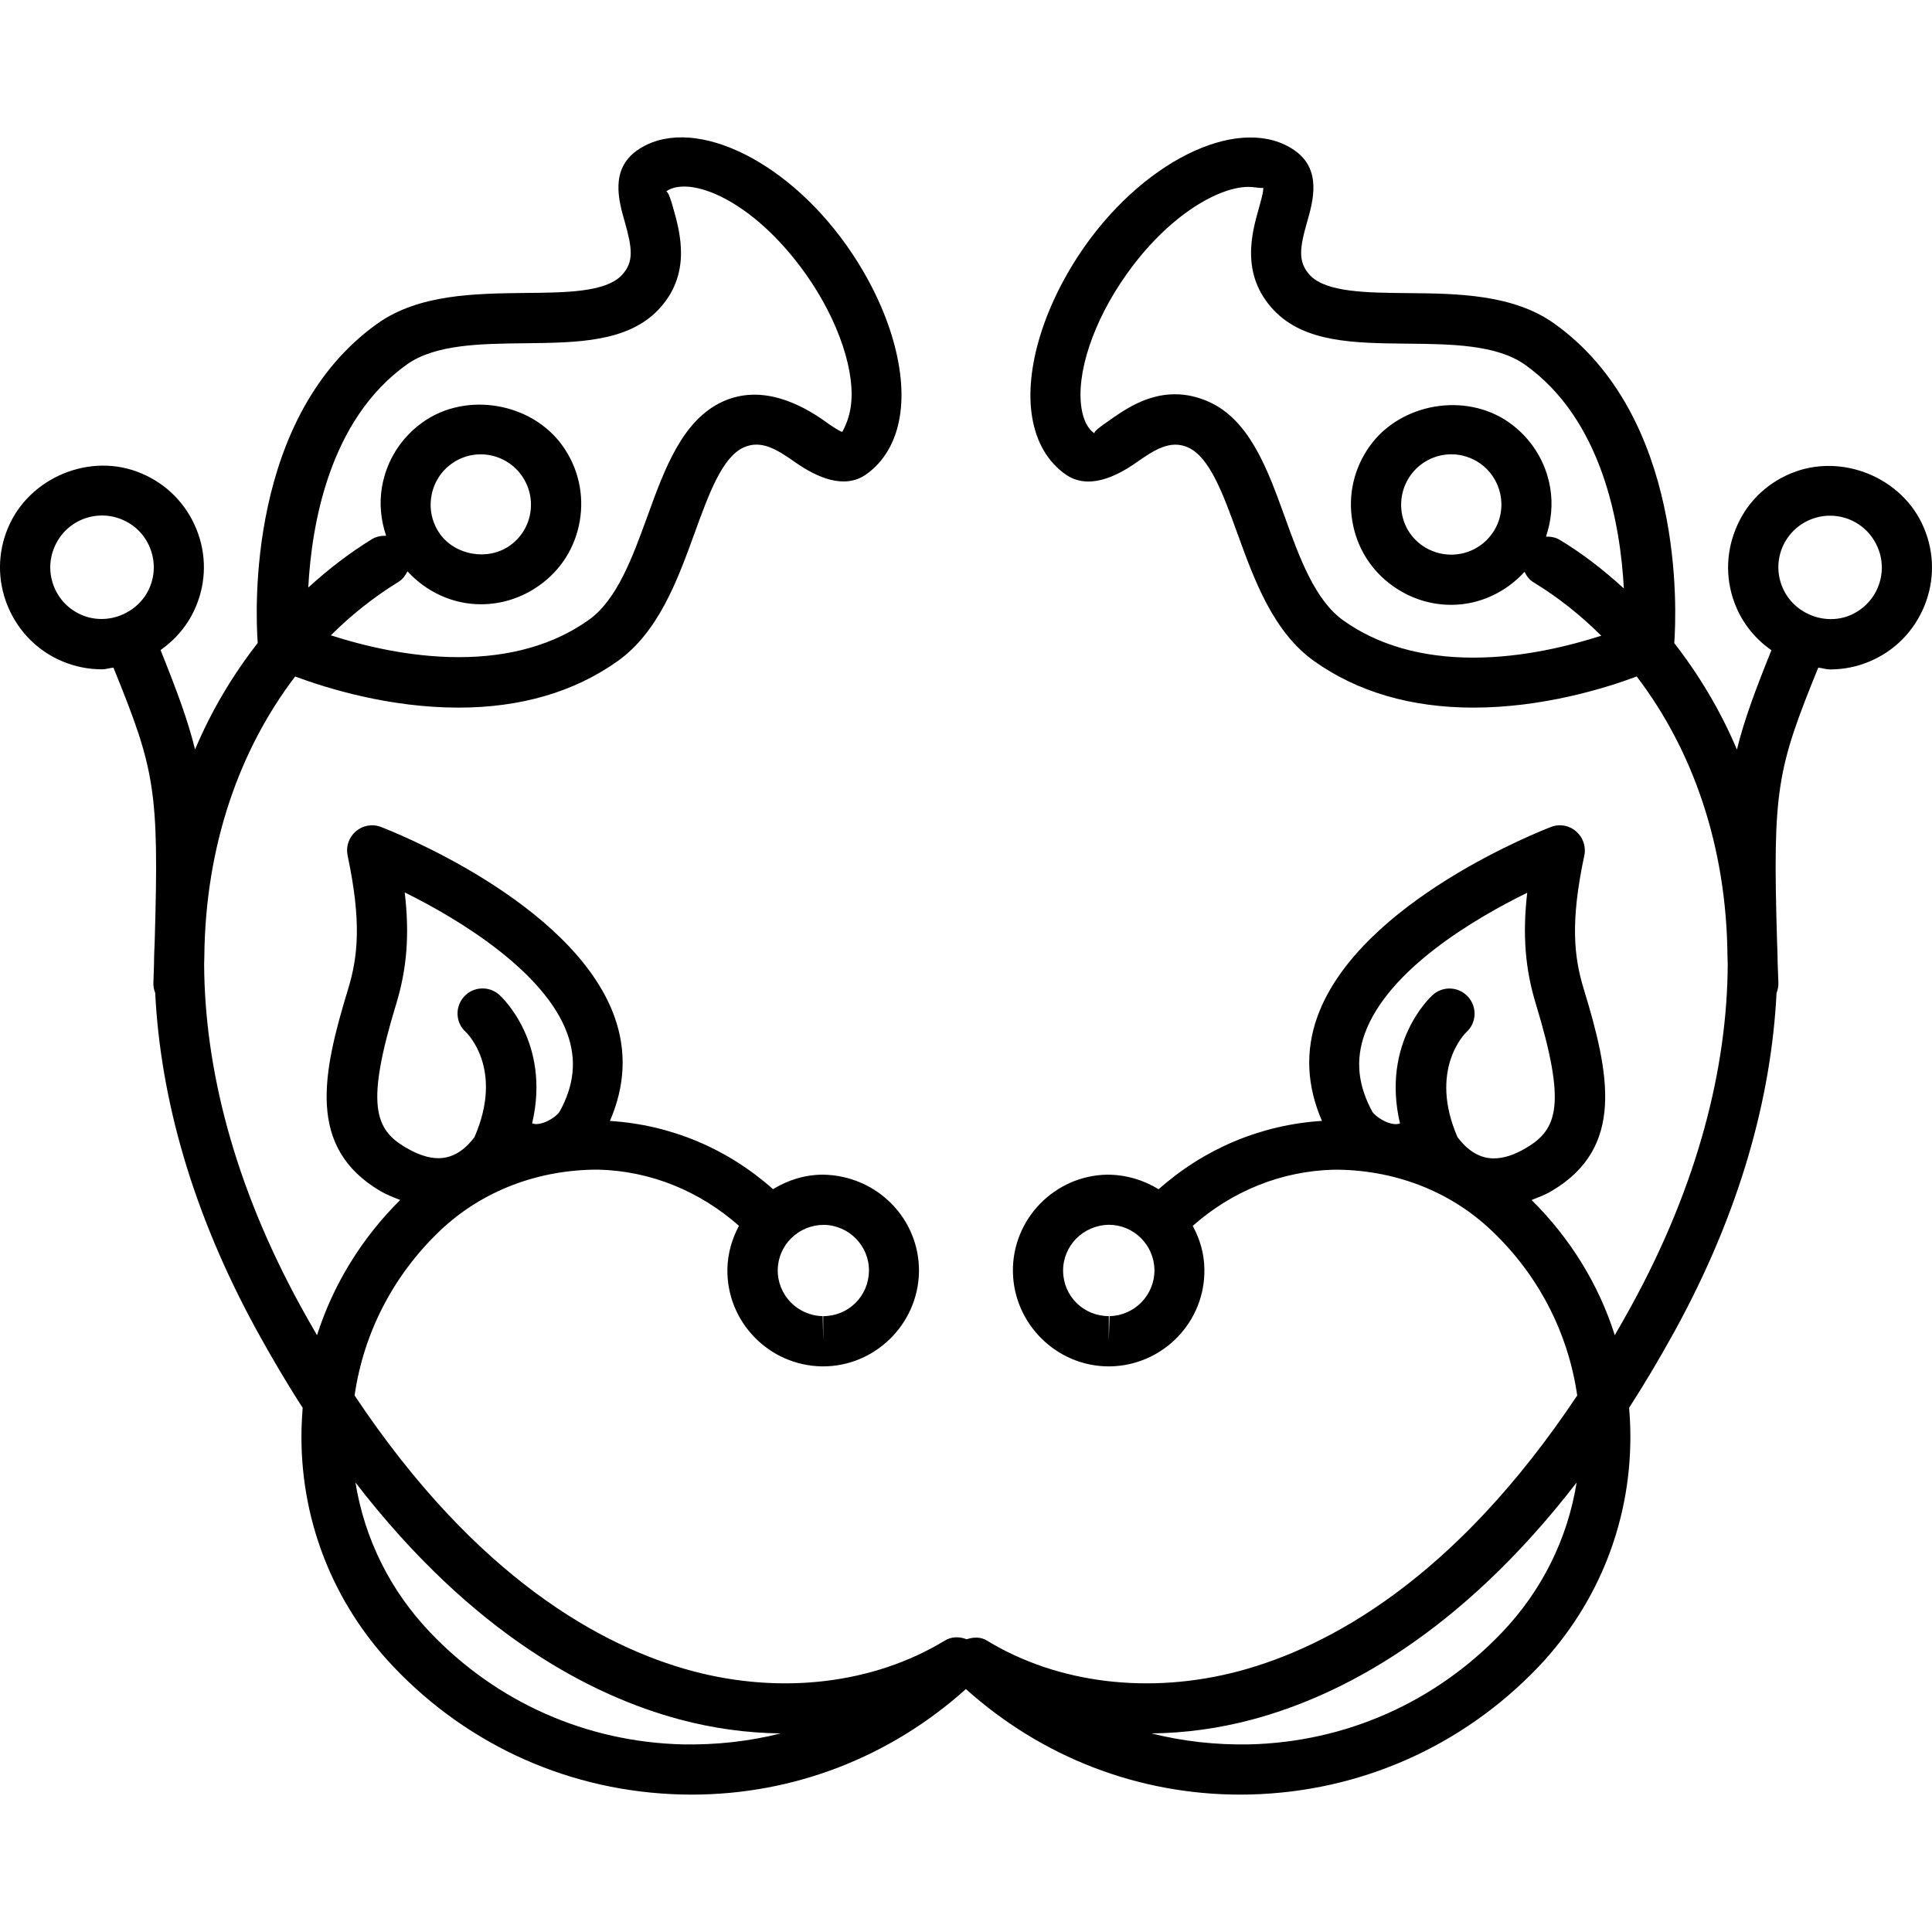 <?xml version="1.0" encoding="iso-8859-1"?>
<!-- Generator: Adobe Illustrator 16.0.0, SVG Export Plug-In . SVG Version: 6.00 Build 0)  -->
<!DOCTYPE svg PUBLIC "-//W3C//DTD SVG 1.1//EN" "http://www.w3.org/Graphics/SVG/1.1/DTD/svg11.dtd">
<svg version="1.1" id="Capa_1" xmlns="http://www.w3.org/2000/svg" xmlns:xlink="http://www.w3.org/1999/xlink" x="0px" y="0px"
	 width="166.333px" height="166.333px" viewBox="0 0 166.333 166.333" style="enable-background:new 0 0 166.333 166.333;"
	 xml:space="preserve">
<g>
	<g>
		<path d="M157.549,57.634c1.182,0,2.326-0.231,3.407-0.686c2.162-0.907,3.834-2.603,4.725-4.791
			c0.886-2.17,0.865-4.562-0.042-6.705c-1.814-4.358-7.13-6.518-11.485-4.683c-2.162,0.907-3.85,2.592-4.726,4.786
			c-0.886,2.165-0.864,4.556,0.043,6.7c0.653,1.551,1.729,2.813,3.037,3.726c-1.419,3.518-2.368,6.081-2.969,8.554
			c-1.43-3.386-3.265-6.426-5.395-9.168c0.194-2.668,0.928-19.512-10.357-27.53c-3.555-2.515-8.354-2.565-12.599-2.602
			c-3.591-0.032-6.977-0.077-8.379-1.511c-1.097-1.158-0.918-2.368-0.264-4.651c0.506-1.777,1.26-4.454-1.055-6.102
			c-4.482-3.164-12.614,0.52-18.035,8.142c-3.539,5.002-5.295,10.687-4.588,14.834c0.358,2.138,1.35,3.823,2.863,4.888
			c1.903,1.35,4.276,0.264,6.102-1.015c1.461-1.025,2.911-2.015,4.472-1.287c1.846,0.833,3.006,4.018,4.229,7.393
			c1.444,3.979,3.074,8.493,6.634,11.011c3.733,2.645,8.343,3.984,13.685,3.984c5.954,0,11.312-1.656,14.059-2.679
			c4.789,6.27,7.752,14.56,7.815,24.184c0.011,0.185,0.011,0.385,0.021,0.575c-0.042,8.923-2.547,18.952-8.332,29.489
			c-0.464,0.838-0.929,1.672-1.393,2.457c-1.382-4.361-3.828-8.332-7.161-11.633c0.575-0.232,1.149-0.433,1.729-0.781
			c6.312-3.723,4.989-10.072,2.764-17.375c-0.854-2.785-1.171-5.791,0.042-11.491c0.169-0.786-0.11-1.577-0.707-2.091
			c-0.601-0.53-1.434-0.665-2.167-0.377c-0.67,0.258-16.469,6.381-20.087,16.284c-1.097,3.017-0.917,6.032,0.375,9.018
			c-5.263,0.337-10.136,2.399-14.06,5.885c-1.281-0.785-2.795-1.255-4.43-1.255l0,0c-4.535,0.079-8.184,3.834-8.115,8.369
			c0.073,4.487,3.771,8.137,8.253,8.137c0.011,0,0.105,0,0.116,0c4.562-0.079,8.2-3.844,8.115-8.379
			c-0.016-1.346-0.39-2.59-1.002-3.719c3.37-2.974,7.578-4.714,12.124-4.835c5.036-0.032,9.956,1.745,13.647,5.284
			c4.008,3.817,6.55,8.764,7.33,14.153c-10.542,15.82-21.41,21.663-29.094,23.726c-7.699,2.051-15.625,1.092-21.724-2.621
			c-0.535-0.338-1.165-0.306-1.751-0.116c-0.619-0.242-1.305-0.242-1.877,0.116c-6.115,3.713-14.03,4.672-21.729,2.621
			c-7.681-2.062-18.549-7.905-29.086-23.726c0.778-5.39,3.328-10.336,7.333-14.164c3.688-3.513,8.548-5.284,13.64-5.279
			c4.543,0.111,8.749,1.862,12.118,4.836c-0.593,1.118-0.97,2.368-0.994,3.718c-0.079,4.541,3.565,8.306,8.129,8.385
			c0.005,0,0.095,0,0.108,0c4.48,0,8.185-3.649,8.256-8.143c0.058-4.529-3.581-8.284-8.25-8.363c-1.582,0-3.059,0.475-4.316,1.25
			c-3.916-3.486-8.78-5.543-14.041-5.875c1.292-2.984,1.472-6.001,0.375-9.022c-3.607-9.903-19.409-16.026-20.079-16.284
			c-0.743-0.293-1.577-0.138-2.17,0.372c-0.599,0.519-0.875,1.305-0.707,2.096c1.208,5.7,0.891,8.701,0.037,11.496
			c-2.225,7.304-3.554,13.626,2.761,17.37c0.578,0.333,1.149,0.555,1.727,0.775c-3.328,3.307-5.772,7.293-7.161,11.645
			c-0.464-0.786-0.928-1.625-1.392-2.458c-5.782-10.536-8.285-20.571-8.327-29.489c0.005-0.189,0.011-0.39,0.016-0.58
			c0.077-9.618,3.035-17.908,7.82-24.184c2.753,1.023,8.105,2.679,14.062,2.679l0,0c5.339,0,9.945-1.339,13.682-3.989
			c3.549-2.513,5.189-7.027,6.637-11.011c1.226-3.375,2.381-6.561,4.224-7.394c1.577-0.728,3.006,0.267,4.47,1.287
			c1.827,1.273,4.213,2.365,6.099,1.015c1.516-1.07,2.51-2.771,2.871-4.894c0.715-4.153-1.041-9.832-4.59-14.834
			c-5.416-7.626-13.558-11.296-18.025-8.147c-2.328,1.65-1.571,4.329-1.062,6.106c0.646,2.294,0.831,3.494-0.256,4.638
			c-1.402,1.464-4.793,1.493-8.385,1.524c-4.245,0.053-9.046,0.103-12.598,2.603c-11.28,7.992-10.547,24.861-10.352,27.53
			c-2.133,2.742-3.968,5.782-5.395,9.167c-0.604-2.473-1.556-5.036-2.969-8.553c1.305-0.923,2.376-2.175,3.027-3.715
			c0.92-2.154,0.941-4.545,0.055-6.71c-0.886-2.178-2.566-3.879-4.725-4.786c-4.369-1.875-9.677,0.335-11.491,4.683
			c-0.907,2.144-0.923,4.535-0.04,6.705c0.886,2.172,2.565,3.884,4.72,4.791c1.086,0.454,2.236,0.686,3.404,0.686
			c0.34,0,0.659-0.114,0.992-0.145c3.57,8.785,3.937,10.502,3.554,23.517c-0.021,0.62-0.058,1.242-0.058,1.901
			c-0.019,0.564-0.034,1.118-0.056,1.725c-0.01,0.311,0.048,0.591,0.156,0.864c0.448,8.96,3.117,18.795,8.754,29.078
			c1.303,2.367,2.613,4.588,3.942,6.639c-0.047,0.586-0.079,1.192-0.098,1.783c-0.187,7.678,2.632,14.961,7.934,20.529
			c6.523,6.86,15.319,10.747,24.78,10.979c0.293,0.005,0.583,0.011,0.875,0.011c8.78,0,17.086-3.228,23.609-9.087
			c6.526,5.859,14.832,9.087,23.612,9.087c0.29,0,0.58-0.006,0.87-0.011c9.46-0.232,18.262-4.146,24.785-10.964
			c5.3-5.568,8.121-12.867,7.931-20.545c-0.016-0.591-0.047-1.197-0.1-1.783c1.329-2.057,2.637-4.266,3.944-6.639
			c5.632-10.268,8.301-20.118,8.749-29.078c0.11-0.273,0.168-0.559,0.158-0.864c-0.026-0.606-0.043-1.16-0.063-1.725
			c0-0.644-0.032-1.266-0.053-1.901c-0.38-13.015-0.021-14.736,3.549-23.517C156.896,57.516,157.217,57.634,157.549,57.634z
			 M133.46,41.98c-0.385-2.272-1.646-4.261-3.522-5.595c-3.755-2.663-9.382-1.685-12.034,2.051
			c-1.339,1.891-1.866,4.182-1.471,6.465c0.385,2.268,1.635,4.25,3.507,5.566c1.471,1.044,3.195,1.605,4.999,1.605l0,0
			c2.437,0,4.704-1.076,6.317-2.843c0.169,0.359,0.411,0.691,0.786,0.913c2.088,1.271,4.034,2.816,5.816,4.59
			c-2.674,0.854-6.708,1.886-11.011,1.886c-4.436,0-8.206-1.076-11.186-3.196c-2.446-1.734-3.786-5.405-5.062-8.959
			c-1.471-4.066-3.006-8.274-6.502-9.861c-0.976-0.438-1.951-0.659-2.942-0.659c-2.463,0-4.388,1.355-5.801,2.359
			c-0.496,0.335-1.245,0.876-1.123,1.016c-0.564-0.388-0.934-1.095-1.107-2.089c-0.518-3.029,0.996-7.572,3.854-11.599
			c3.67-5.179,8.011-7.538,10.483-7.538c0.606,0,1.129,0.145,1.292,0.073c0.048,0.288-0.211,1.174-0.369,1.751
			c-0.606,2.139-1.624,5.735,1.303,8.812c2.652,2.771,6.924,2.813,11.448,2.858c3.787,0.037,7.705,0.079,10.151,1.809
			c6.682,4.746,8.222,13.769,8.517,19.267c-1.719-1.572-3.554-3.003-5.511-4.179c-0.379-0.227-0.791-0.293-1.191-0.282
			C133.555,44.836,133.704,43.417,133.46,41.98z M129.2,42.713c0.189,1.134-0.063,2.286-0.738,3.225
			c-0.802,1.139-2.12,1.814-3.522,1.814c-0.896,0-1.756-0.274-2.5-0.789c-0.938-0.664-1.561-1.65-1.751-2.779
			c-0.189-1.152,0.074-2.302,0.744-3.253c0.807-1.14,2.13-1.819,3.518-1.819c0.896,0,1.75,0.282,2.479,0.788
			C128.382,40.575,129,41.574,129.2,42.713z M95.524,113.309l-0.063,2.156v-2.156c-2.168,0-3.902-1.698-3.935-3.871
			c-0.026-2.162,1.704-3.95,3.935-3.992c2.141,0,3.896,1.729,3.929,3.876C99.42,111.484,97.68,113.272,95.524,113.309z
			 M128.598,99.73c-1.481,0-2.499-1.013-3.116-1.825c-2.494-5.764,0.596-8.886,0.77-9.049c0.876-0.796,0.939-2.146,0.143-3.032
			c-0.796-0.892-2.167-0.965-3.053-0.158c-0.211,0.185-4.44,4.124-2.812,11.059c-0.115,0.026-0.231,0.058-0.321,0.058
			c-0.918,0-1.856-0.759-2.046-1.044c-1.261-2.299-1.482-4.488-0.665-6.745c2.004-5.526,9.461-9.914,13.985-12.134
			c-0.416,3.633-0.169,6.586,0.744,9.576c2.631,8.639,1.877,10.79-0.823,12.383C130.381,99.44,129.432,99.73,128.598,99.73z
			 M70.939,105.452c2.165,0.036,3.905,1.824,3.873,3.976c-0.034,2.168-1.767,3.887-3.937,3.882v2.156l-0.045-2.156
			c-2.17-0.037-3.907-1.825-3.871-3.992C66.992,107.175,68.753,105.452,70.939,105.452z M34.112,86.43
			c0.917-3.017,1.16-5.959,0.733-9.598c4.976,2.457,12.092,6.919,13.993,12.145c0.82,2.257,0.604,4.456-0.665,6.739
			c-0.19,0.312-1.134,1.061-2.046,1.061c-0.087,0-0.206-0.032-0.314-0.063c1.629-6.93-2.613-10.874-2.819-11.059
			c-0.886-0.796-2.251-0.733-3.051,0.158c-0.793,0.881-0.725,2.252,0.161,3.038c0.032,0.031,3.328,3.116,0.746,9.049
			c-0.611,0.812-1.622,1.814-3.106,1.814c-0.836,0-1.783-0.312-2.808-0.918C32.237,97.225,31.48,95.063,34.112,86.43z M35.05,31.365
			c2.452-1.729,6.362-1.771,10.146-1.812c4.521-0.053,8.793-0.098,11.464-2.866c2.917-3.056,1.901-6.652,1.292-8.801
			c-0.163-0.572-0.379-1.324-0.593-1.411c1.985-1.392,7.417,0.654,12.007,7.111c2.858,4.034,4.375,8.604,3.85,11.607
			c-0.166,0.986-0.538,1.682-0.701,1.991c-0.274-0.063-1.026-0.577-1.521-0.938c-1.972-1.395-5.363-3.214-8.744-1.685
			c-3.499,1.587-5.028,5.793-6.502,9.861c-1.289,3.546-2.624,7.225-5.07,8.957c-2.99,2.123-6.755,3.198-11.183,3.198l0,0
			c-4.306,0-8.332-1.015-11.011-1.88c1.782-1.772,3.721-3.309,5.816-4.596c0.367-0.221,0.604-0.556,0.783-0.912
			c1.619,1.767,3.887,2.835,6.323,2.835c1.798,0,3.525-0.562,4.999-1.604c1.88-1.318,3.122-3.293,3.51-5.561
			c0.39-2.286-0.135-4.585-1.474-6.466c-2.645-3.726-8.277-4.714-12.032-2.051c-1.882,1.334-3.138,3.319-3.525,5.595
			c-0.243,1.435-0.092,2.851,0.361,4.19c-0.408-0.01-0.82,0.053-1.191,0.274c-1.962,1.2-3.792,2.613-5.514,4.185
			C26.827,45.134,28.361,36.111,35.05,31.365z M37.141,42.713c0.195-1.139,0.82-2.139,1.764-2.808
			c0.73-0.522,1.59-0.789,2.481-0.789c1.397,0,2.716,0.681,3.525,1.822c0.67,0.949,0.934,2.099,0.738,3.251
			c-0.192,1.128-0.814,2.114-1.748,2.779c-1.891,1.339-4.704,0.854-6.033-1.016C37.199,45,36.941,43.847,37.141,42.713z
			 M12.883,50.586c-0.928,2.194-3.596,3.317-5.832,2.365c-1.089-0.459-1.943-1.315-2.392-2.418
			c-0.448-1.107-0.443-2.323,0.021-3.417c0.691-1.658,2.302-2.734,4.1-2.734c0.593,0,1.176,0.113,1.732,0.351
			c1.102,0.459,1.948,1.318,2.396,2.421C13.358,48.271,13.353,49.479,12.883,50.586z M58.789,150.181
			c-8.306-0.201-16.031-3.629-21.755-9.641c-3.446-3.606-5.653-8.078-6.431-12.904c10.141,13.147,20.396,18.384,27.913,20.398
			c2.895,0.775,5.822,1.17,8.699,1.202C64.498,149.922,61.658,150.234,58.789,150.181z M129.31,140.546
			c-5.731,6.006-13.447,9.434-21.758,9.635c-2.858,0.053-5.7-0.259-8.416-0.944c2.874-0.032,5.801-0.427,8.695-1.202
			c7.521-2.015,17.771-7.268,27.907-20.398C134.963,132.462,132.759,136.934,129.31,140.546z M153.462,50.576
			c-0.464-1.097-0.475-2.304-0.031-3.406c0.453-1.103,1.303-1.962,2.404-2.426c0.56-0.232,1.134-0.346,1.725-0.346
			c1.793,0,3.396,1.065,4.103,2.74c0.459,1.097,0.47,2.304,0.017,3.412c-0.448,1.103-1.303,1.949-2.395,2.421
			C157.048,53.904,154.391,52.786,153.462,50.576z"/>
	</g>
</g>
<g>
</g>
<g>
</g>
<g>
</g>
<g>
</g>
<g>
</g>
<g>
</g>
<g>
</g>
<g>
</g>
<g>
</g>
<g>
</g>
<g>
</g>
<g>
</g>
<g>
</g>
<g>
</g>
<g>
</g>
</svg>
